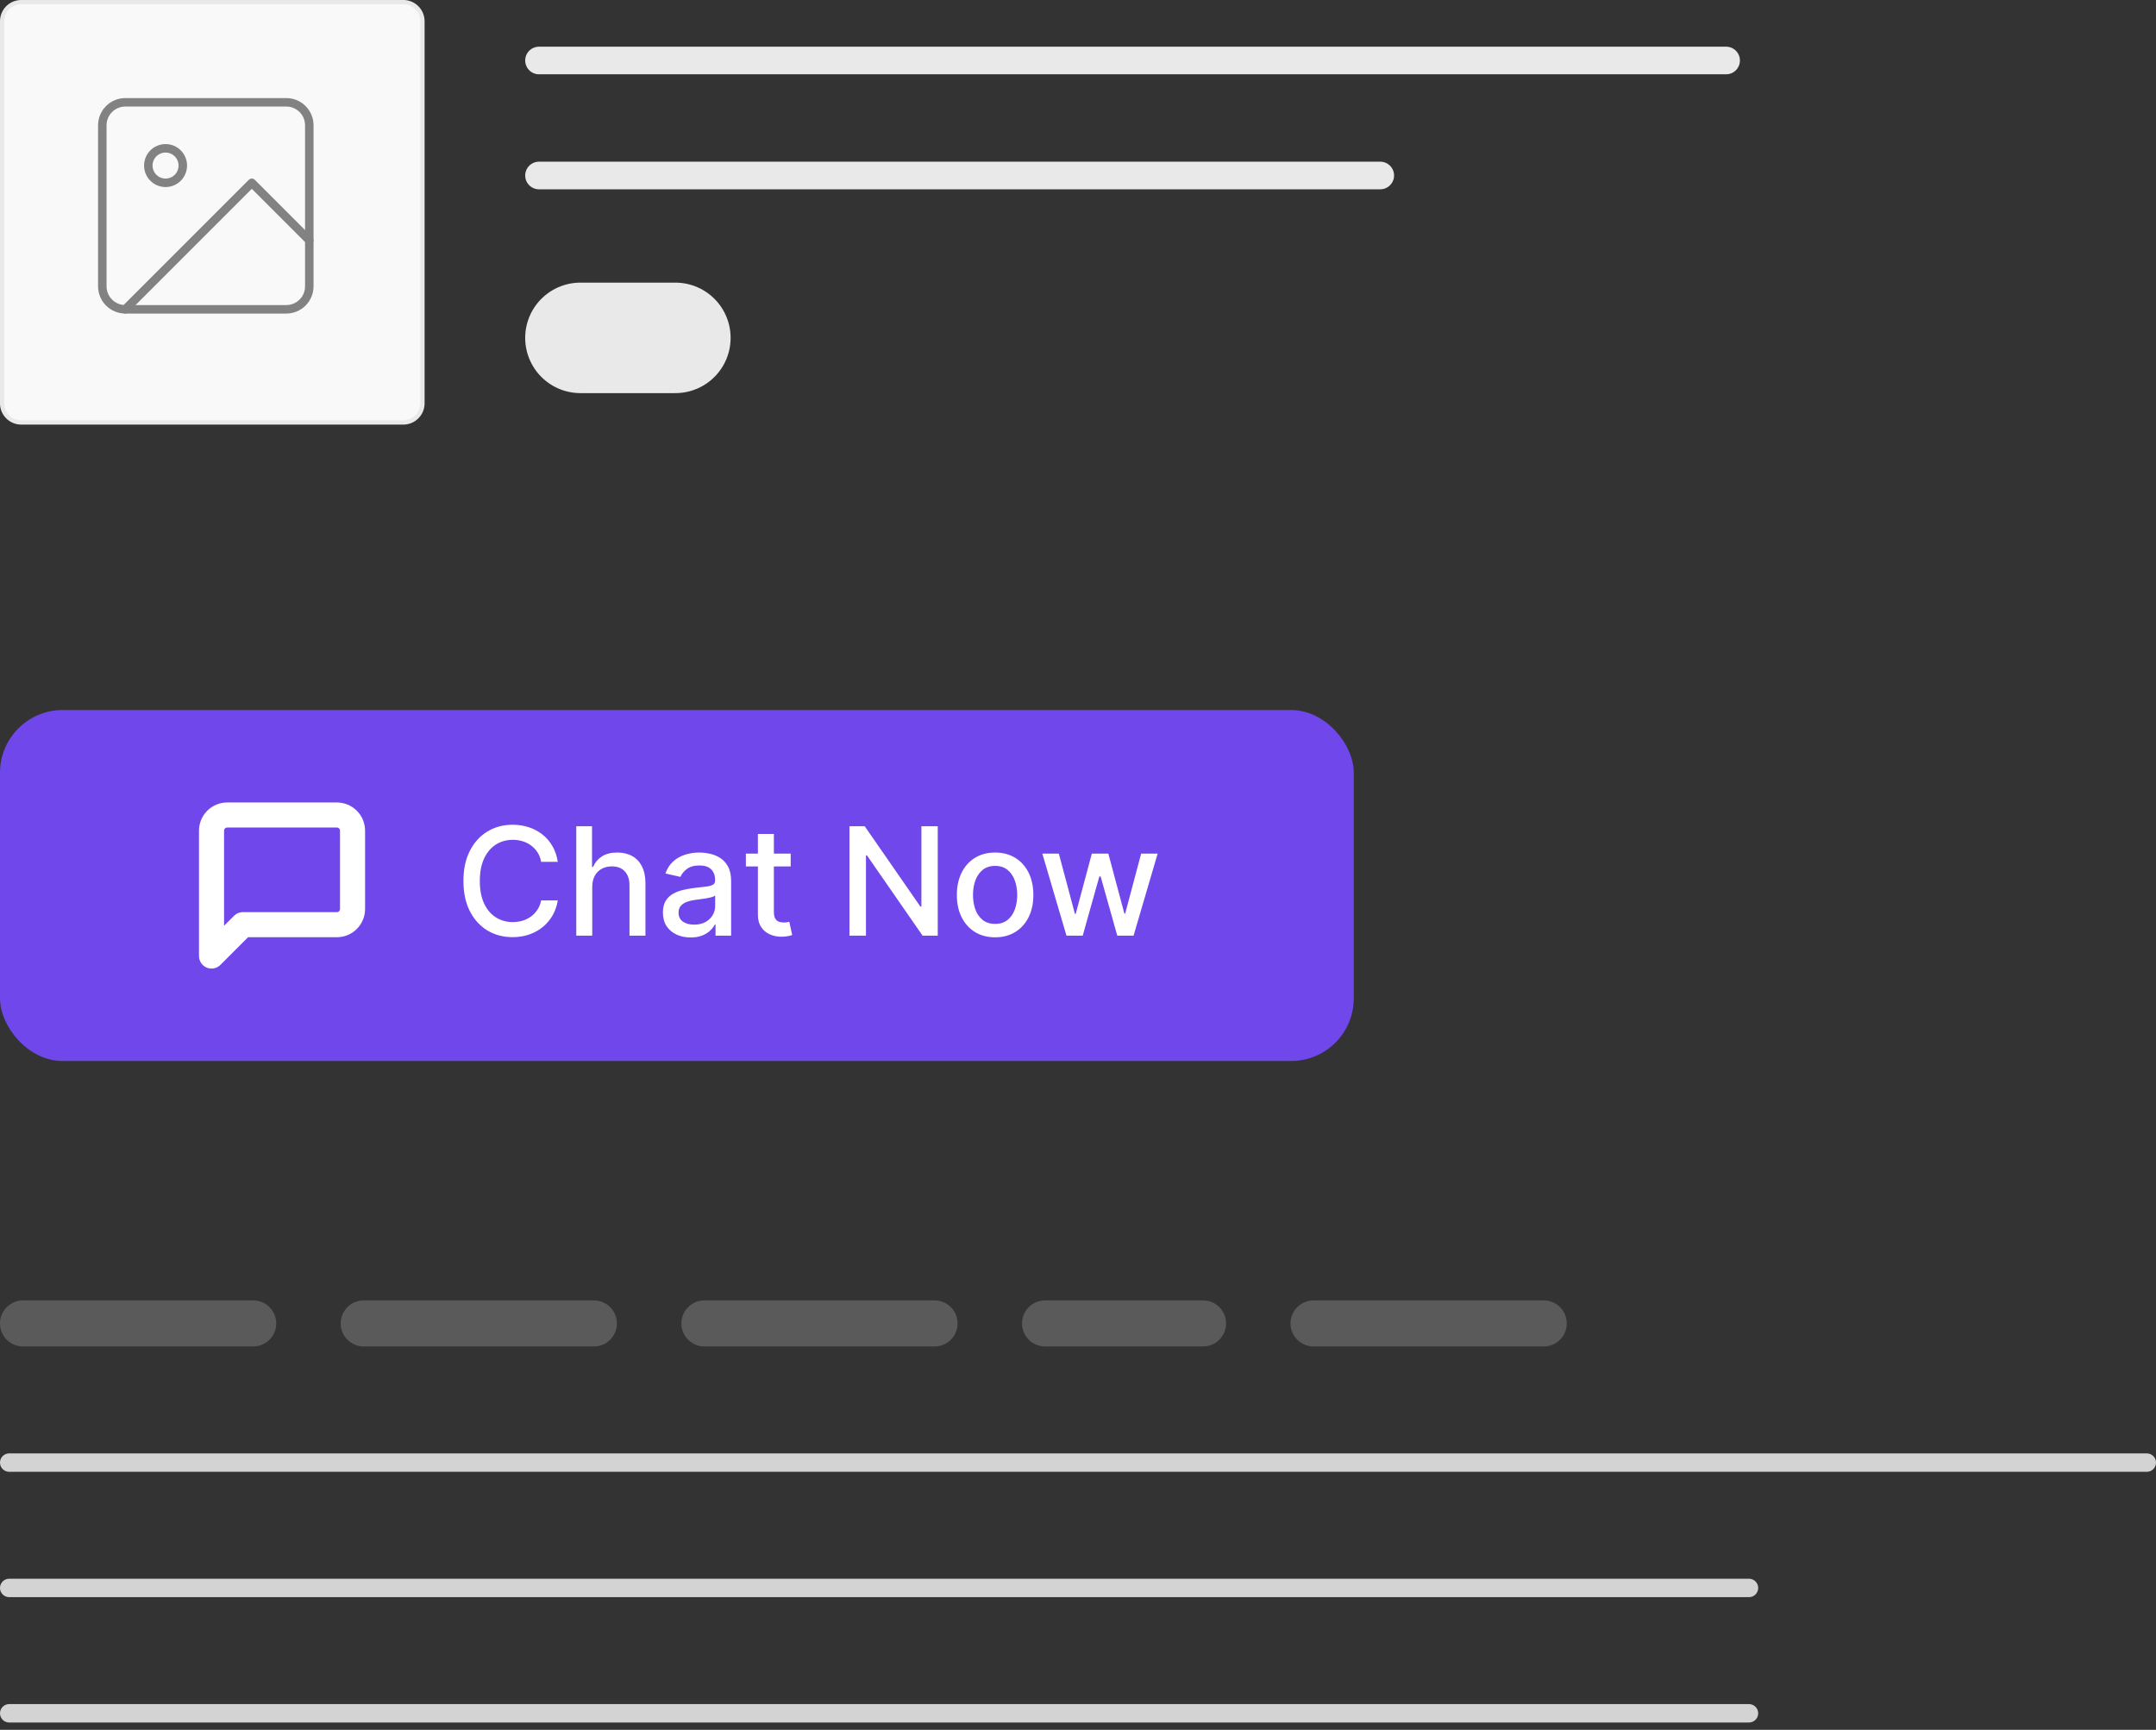 <svg width="172" height="138" viewBox="0 0 172 138" fill="none" xmlns="http://www.w3.org/2000/svg">
<rect x="0" y="0" width="172" height="138" fill="#333333" stroke="none"/>
<path d="M1.693 0.169H32.179C33.02 0.169 33.703 0.852 33.703 1.693V32.179C33.703 33.02 33.02 33.703 32.179 33.703H1.693C0.852 33.703 0.169 33.02 0.169 32.179V1.693C0.169 0.852 0.852 0.169 1.693 0.169Z" fill="#F9F9F9" stroke="#E9E9E9" stroke-width="0.339"/>
<path d="M22.84 8.162H9.997C8.984 8.162 8.162 8.984 8.162 9.997V22.84C8.162 23.853 8.984 24.675 9.997 24.675H22.84C23.854 24.675 24.675 23.853 24.675 22.84V9.997C24.675 8.984 23.854 8.162 22.84 8.162Z" stroke="#828282" stroke-width="0.677" stroke-linecap="round" stroke-linejoin="round"/>
<path d="M13.208 14.584C13.968 14.584 14.584 13.968 14.584 13.208C14.584 12.448 13.968 11.832 13.208 11.832C12.448 11.832 11.832 12.448 11.832 13.208C11.832 13.968 12.448 14.584 13.208 14.584Z" stroke="#828282" stroke-width="0.677" stroke-linecap="round" stroke-linejoin="round"/>
<path d="M24.675 19.171L20.088 14.584L9.997 24.675" stroke="#828282" stroke-width="0.677" stroke-linecap="round" stroke-linejoin="round"/>
<line x1="43" y1="4.826" x2="137.705" y2="4.826" stroke="#E9E9E9" stroke-width="2.204" stroke-linecap="round"/>
<line x1="43" y1="14" x2="110.113" y2="14" stroke="#E9E9E9" stroke-width="2.204" stroke-linecap="round"/>
<line x1="46.305" y1="26.954" x2="53.879" y2="26.954" stroke="#E9E9E9" stroke-width="8.815" stroke-linecap="round"/>
<rect y="56.643" width="108" height="28" rx="5" fill="#7047EB"/>
<path d="M28.125 72.518C28.125 72.849 27.993 73.167 27.759 73.401C27.524 73.636 27.206 73.768 26.875 73.768H19.375L16.875 76.268V66.268C16.875 65.936 17.007 65.618 17.241 65.384C17.476 65.149 17.794 65.018 18.125 65.018H26.875C27.206 65.018 27.524 65.149 27.759 65.384C27.993 65.618 28.125 65.936 28.125 66.268V72.518Z" stroke="white" stroke-width="2" stroke-linecap="round" stroke-linejoin="round"/>
<path d="M44.5 68.753H43.171C43.12 68.469 43.025 68.219 42.885 68.003C42.746 67.787 42.576 67.604 42.374 67.454C42.172 67.303 41.946 67.189 41.696 67.113C41.449 67.036 41.186 66.998 40.908 66.998C40.405 66.998 39.955 67.124 39.557 67.377C39.162 67.63 38.85 68.001 38.62 68.489C38.392 68.978 38.279 69.574 38.279 70.279C38.279 70.989 38.392 71.589 38.62 72.077C38.85 72.566 39.164 72.935 39.561 73.185C39.959 73.435 40.407 73.56 40.904 73.56C41.179 73.56 41.441 73.523 41.688 73.449C41.938 73.373 42.164 73.26 42.365 73.113C42.567 72.965 42.738 72.785 42.877 72.572C43.019 72.356 43.117 72.109 43.171 71.83L44.5 71.834C44.429 72.263 44.291 72.658 44.087 73.019C43.885 73.377 43.625 73.687 43.307 73.948C42.992 74.207 42.631 74.407 42.225 74.549C41.819 74.691 41.375 74.762 40.895 74.762C40.14 74.762 39.466 74.583 38.875 74.225C38.284 73.864 37.819 73.349 37.478 72.678C37.14 72.008 36.971 71.208 36.971 70.279C36.971 69.347 37.141 68.547 37.482 67.88C37.823 67.209 38.289 66.695 38.88 66.337C39.471 65.976 40.142 65.796 40.895 65.796C41.358 65.796 41.79 65.863 42.191 65.996C42.594 66.127 42.956 66.32 43.277 66.576C43.598 66.829 43.864 67.138 44.074 67.505C44.284 67.868 44.426 68.285 44.5 68.753ZM47.248 70.756V74.643H45.974V65.915H47.231V69.162H47.312C47.465 68.81 47.7 68.53 48.015 68.323C48.33 68.116 48.742 68.012 49.251 68.012C49.7 68.012 50.092 68.104 50.427 68.289C50.765 68.474 51.026 68.749 51.211 69.116C51.398 69.479 51.492 69.934 51.492 70.479V74.643H50.218V70.633C50.218 70.153 50.094 69.78 49.847 69.516C49.6 69.249 49.256 69.116 48.816 69.116C48.515 69.116 48.245 69.18 48.006 69.307C47.771 69.435 47.584 69.623 47.448 69.87C47.315 70.114 47.248 70.41 47.248 70.756ZM55.097 74.787C54.682 74.787 54.307 74.711 53.972 74.557C53.637 74.401 53.371 74.175 53.175 73.88C52.982 73.584 52.886 73.222 52.886 72.793C52.886 72.424 52.957 72.12 53.099 71.881C53.241 71.643 53.432 71.454 53.674 71.314C53.916 71.175 54.185 71.07 54.484 70.999C54.782 70.928 55.086 70.874 55.396 70.837C55.788 70.792 56.106 70.755 56.35 70.726C56.594 70.695 56.772 70.645 56.883 70.577C56.994 70.509 57.049 70.398 57.049 70.245V70.215C57.049 69.843 56.944 69.555 56.734 69.35C56.526 69.145 56.217 69.043 55.805 69.043C55.376 69.043 55.038 69.138 54.791 69.329C54.546 69.516 54.377 69.725 54.283 69.955L53.086 69.682C53.228 69.285 53.435 68.964 53.708 68.719C53.984 68.472 54.3 68.293 54.658 68.182C55.016 68.069 55.393 68.012 55.788 68.012C56.049 68.012 56.326 68.043 56.619 68.106C56.914 68.165 57.19 68.276 57.445 68.438C57.704 68.6 57.916 68.832 58.08 69.133C58.245 69.431 58.327 69.819 58.327 70.296V74.643H57.083V73.748H57.032C56.95 73.912 56.826 74.074 56.661 74.234C56.496 74.393 56.285 74.525 56.026 74.63C55.768 74.735 55.458 74.787 55.097 74.787ZM55.374 73.765C55.727 73.765 56.028 73.695 56.278 73.556C56.531 73.417 56.722 73.235 56.853 73.01C56.986 72.783 57.053 72.54 57.053 72.282V71.438C57.008 71.484 56.92 71.526 56.789 71.566C56.661 71.603 56.515 71.635 56.35 71.664C56.185 71.689 56.025 71.714 55.869 71.736C55.712 71.756 55.582 71.773 55.477 71.787C55.229 71.819 55.004 71.871 54.799 71.945C54.597 72.019 54.435 72.126 54.313 72.265C54.194 72.401 54.134 72.583 54.134 72.81C54.134 73.126 54.251 73.364 54.484 73.526C54.717 73.685 55.014 73.765 55.374 73.765ZM63.08 68.097V69.12H59.505V68.097H63.08ZM60.463 66.529H61.738V72.721C61.738 72.968 61.775 73.154 61.848 73.279C61.922 73.401 62.017 73.485 62.134 73.53C62.253 73.573 62.383 73.594 62.522 73.594C62.624 73.594 62.713 73.587 62.79 73.573C62.867 73.559 62.926 73.547 62.969 73.539L63.199 74.591C63.125 74.62 63.02 74.648 62.884 74.677C62.748 74.708 62.577 74.725 62.373 74.728C62.037 74.734 61.725 74.674 61.435 74.549C61.145 74.424 60.911 74.231 60.732 73.969C60.553 73.708 60.463 73.38 60.463 72.985V66.529ZM74.811 65.915V74.643H73.601L69.165 68.242H69.084V74.643H67.767V65.915H68.986L73.427 72.324H73.507V65.915H74.811ZM79.387 74.775C78.773 74.775 78.238 74.634 77.781 74.353C77.323 74.072 76.968 73.678 76.715 73.172C76.462 72.667 76.336 72.076 76.336 71.4C76.336 70.721 76.462 70.127 76.715 69.618C76.968 69.11 77.323 68.715 77.781 68.434C78.238 68.153 78.773 68.012 79.387 68.012C80.001 68.012 80.536 68.153 80.994 68.434C81.451 68.715 81.806 69.11 82.059 69.618C82.312 70.127 82.438 70.721 82.438 71.4C82.438 72.076 82.312 72.667 82.059 73.172C81.806 73.678 81.451 74.072 80.994 74.353C80.536 74.634 80.001 74.775 79.387 74.775ZM79.391 73.705C79.789 73.705 80.119 73.6 80.38 73.39C80.641 73.18 80.835 72.9 80.96 72.55C81.087 72.201 81.151 71.816 81.151 71.395C81.151 70.978 81.087 70.594 80.96 70.245C80.835 69.893 80.641 69.61 80.38 69.397C80.119 69.184 79.789 69.077 79.391 69.077C78.991 69.077 78.658 69.184 78.394 69.397C78.133 69.61 77.938 69.893 77.81 70.245C77.685 70.594 77.623 70.978 77.623 71.395C77.623 71.816 77.685 72.201 77.81 72.55C77.938 72.9 78.133 73.18 78.394 73.39C78.658 73.6 78.991 73.705 79.391 73.705ZM85.08 74.643L83.154 68.097H84.471L85.754 72.904H85.817L87.104 68.097H88.421L89.7 72.883H89.763L91.038 68.097H92.354L90.433 74.643H89.133L87.803 69.917H87.705L86.376 74.643H85.08Z" fill="white"/>
<line opacity="0.5" x1="1.836" y1="105.578" x2="20.2" y2="105.578" stroke="#828282" stroke-width="3.673" stroke-linecap="round"/>
<line opacity="0.5" x1="29.015" y1="105.578" x2="47.379" y2="105.578" stroke="#828282" stroke-width="3.673" stroke-linecap="round"/>
<line opacity="0.5" x1="56.194" y1="105.578" x2="74.557" y2="105.578" stroke="#828282" stroke-width="3.673" stroke-linecap="round"/>
<line opacity="0.5" x1="83.372" y1="105.578" x2="95.976" y2="105.578" stroke="#828282" stroke-width="3.673" stroke-linecap="round"/>
<line opacity="0.5" x1="104.791" y1="105.578" x2="123.155" y2="105.578" stroke="#828282" stroke-width="3.673" stroke-linecap="round"/>
<line x1="0.735" y1="116.68" x2="171.265" y2="116.68" stroke="#D3D3D3" stroke-width="1.469" stroke-linecap="round"/>
<line x1="0.735" y1="126.68" x2="139.528" y2="126.68" stroke="#D3D3D3" stroke-width="1.469" stroke-linecap="round"/>
<line x1="0.735" y1="136.68" x2="139.528" y2="136.68" stroke="#D3D3D3" stroke-width="1.469" stroke-linecap="round"/>
</svg>

